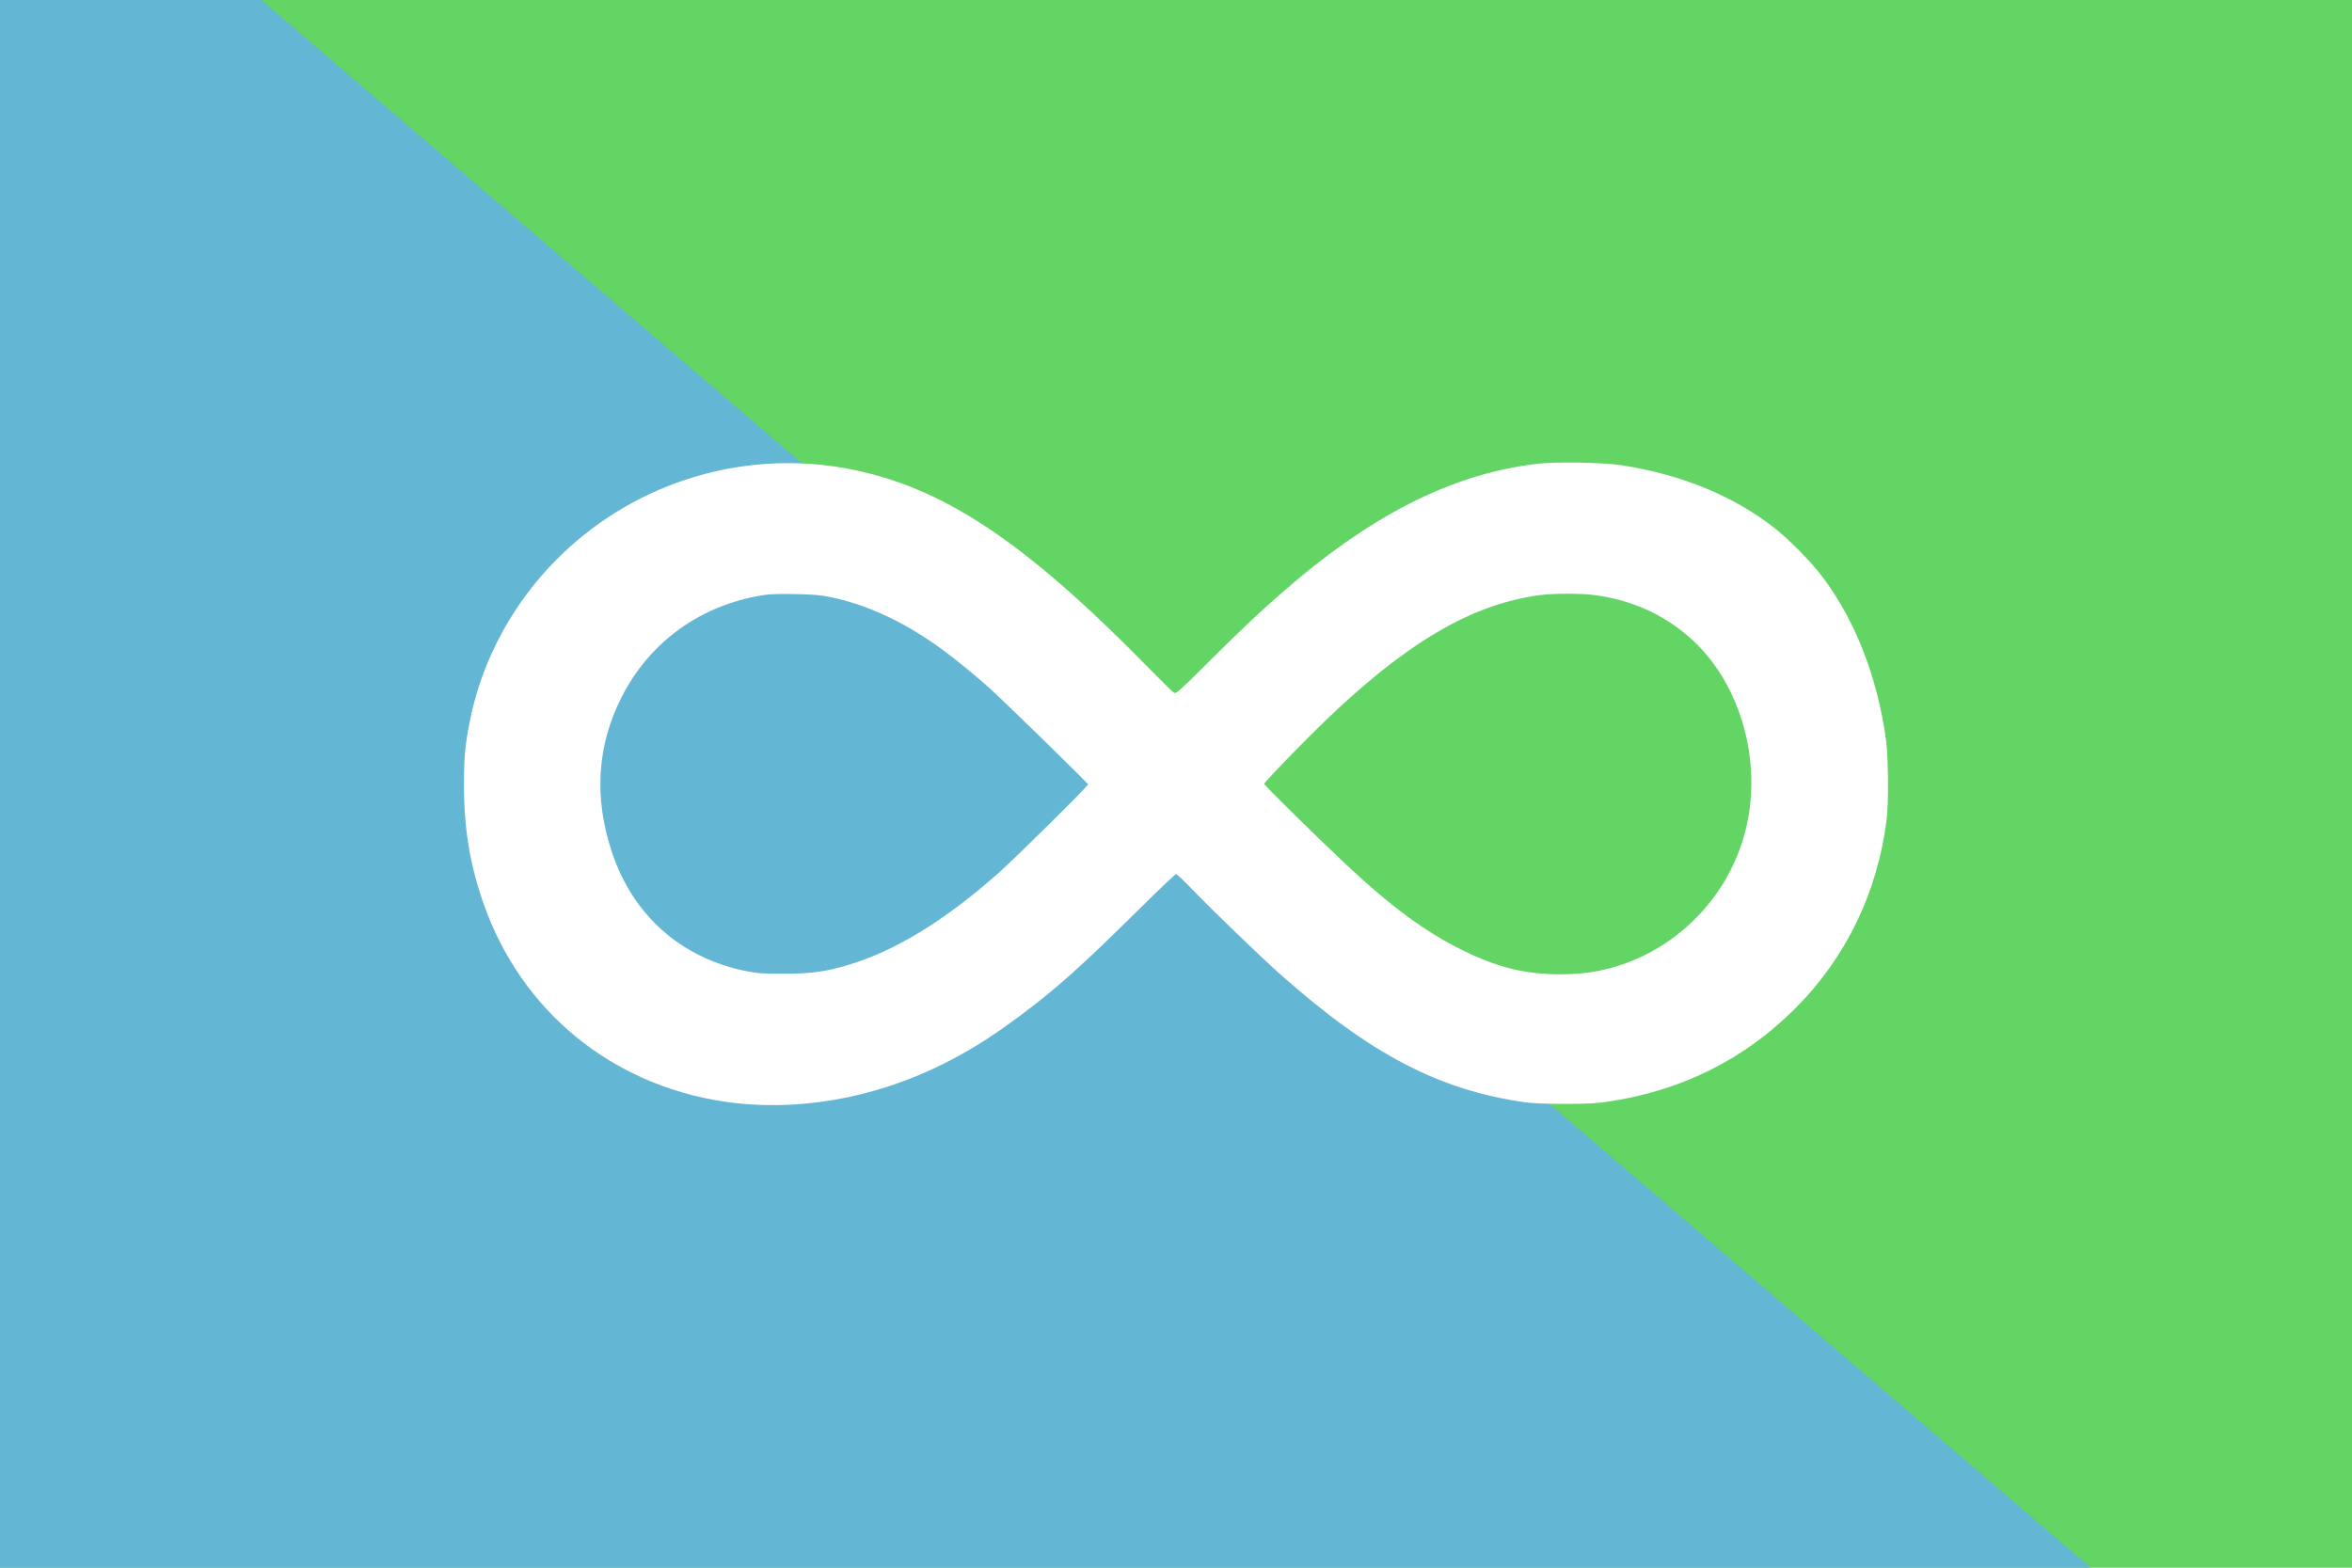 <?xml version="1.0" encoding="UTF-8" standalone="no"?>
<!-- Created with Inkscape (http://www.inkscape.org/) -->

<svg
   width="3600mm"
   height="2400mm"
   viewBox="0 0 3600 2400"
   version="1.1"
   id="svg5"
   xml:space="preserve"
   xmlns="http://www.w3.org/2000/svg"
   xmlns:svg="http://www.w3.org/2000/svg"><defs
     id="defs2"><rect
       x="196"
       y="196"
       width="1242.99"
       height="1101.153"
       id="rect7467" /><rect
       x="-1.286"
       y="-7.2088767e-06"
       width="980.282"
       height="1330.025"
       id="rect8576" /></defs><g
     id="layer1"><rect
       style="display:none;fill:#000000;fill-opacity:1;stroke-width:16.933;stroke-linecap:round;stroke-linejoin:round"
       id="rect234"
       width="3600"
       height="2400"
       x="0"
       y="0" /><rect
       style="display:none;fill:#808080;fill-opacity:1;stroke-width:16.933;stroke-linecap:round;stroke-linejoin:round"
       id="rect946"
       width="3599.999"
       height="2025"
       x="0"
       y="187.5" /><rect
       style="display:none;opacity:0.539;fill:#ffffff;fill-opacity:1;stroke-width:16.933;stroke-linecap:round;stroke-linejoin:round"
       id="rect1782"
       width="3599.999"
       height="1890"
       x="0"
       y="255" /><path
       id="rect930"
       style="display:inline;opacity:1;fill:#63d564;stroke-width:42.426;stroke-linecap:round;stroke-linejoin:round;paint-order:stroke fill markers"
       d="m 5e-4,0 h 3599.999 V 2400 H 5e-4 Z" /><path
       id="rect374"
       style="opacity:1;fill:#63b7d5;stroke-width:30;stroke-linecap:round;stroke-linejoin:round;paint-order:stroke fill markers"
       d="M 0,0 H 400 L 3200,2400 H 0 Z" /><path
       d="m 2351.881,710.136 c -131.57,15.85 -256.322,79.59 -394.88,201.786 -33.745,29.655 -56.922,51.64 -111.971,106.347 -39.198,39.028 -44.993,43.97 -47.89,42.436 -1.875,-1.022 -17.043,-15.85 -33.915,-33.063 -194.969,-199.57 -321.426,-283.591 -467.823,-310.519 -95.439,-17.554 -194.457,-6.476 -284.443,31.7 -150.828,64.08 -261.265,198.889 -292.112,356.704 -6.988,35.279 -8.692,54.196 -8.692,96.291 0,66.808 9.203,122.538 29.995,181.506 57.604,164.292 195.139,277.285 368.805,303.19 108.051,16.191 227.862,-4.431 333.526,-57.093 41.414,-20.622 76.352,-42.607 119.81,-75.158 54.707,-40.732 94.757,-76.692 180.823,-161.906 29.995,-29.825 55.73,-54.196 56.923,-54.196 1.363,0 13.123,11.248 26.246,24.882 29.314,30.506 100.893,99.529 131.229,126.627 139.75,124.583 245.756,179.801 379.371,198.207 9.885,1.363 33.063,2.045 59.649,2.045 36.301,0 47.549,-0.682 68.171,-3.92 110.778,-17.043 205.365,-64.592 282.739,-141.796 77.885,-77.885 126.457,-178.097 140.262,-289.556 3.238,-26.416 2.727,-95.951 -1.023,-122.708 -13.293,-95.61 -46.868,-181.845 -96.803,-248.312 -16.191,-21.814 -50.105,-56.582 -72.431,-74.136 -62.036,-49.424 -142.648,-82.828 -234.849,-97.143 -29.314,-4.432 -101.234,-5.795 -130.718,-2.216 z M 1272.905,914.479 c 57.264,12.1 115.209,39.709 172.132,81.975 20.281,14.998 50.617,39.88 70.386,57.775 24.883,22.667 149.976,144.863 149.976,146.568 0,2.727 -109.074,110.607 -135.49,134.297 -83.85,74.647 -161.394,121.856 -234.337,142.988 -34.426,9.885 -54.707,12.612 -96.292,12.612 -32.381,0 -40.05,-0.512 -56.922,-3.92 -100.552,-20.281 -174.177,-85.895 -206.218,-183.55 -27.268,-83.339 -22.155,-162.417 15.338,-236.042 42.948,-84.532 120.322,-140.432 215.761,-155.941 10.737,-1.704 24.883,-2.216 49.935,-1.704 29.314,0.512 38.346,1.364 55.73,4.943 z m 1169.643,-3.238 c 55.73,7.84 103.109,29.143 143.329,64.421 74.818,65.444 110.608,181.164 88.111,285.807 -22.837,106.517 -104.813,192.753 -209.455,220.703 -25.224,6.646 -47.549,9.374 -77.374,9.374 -52.832,0 -95.269,-10.567 -148.271,-36.642 -55.73,-27.268 -109.415,-66.637 -176.733,-129.695 -42.266,-39.539 -126.627,-122.538 -127.139,-125.094 -0.511,-2.727 79.419,-84.362 113.846,-116.061 116.231,-107.369 208.091,-159.009 306.769,-172.814 22.155,-3.068 65.103,-3.068 86.918,0 z"
       id="path4633"
       style="fill:#ffffff;fill-opacity:1;stroke:none;stroke-width:0.17" /></g></svg>
